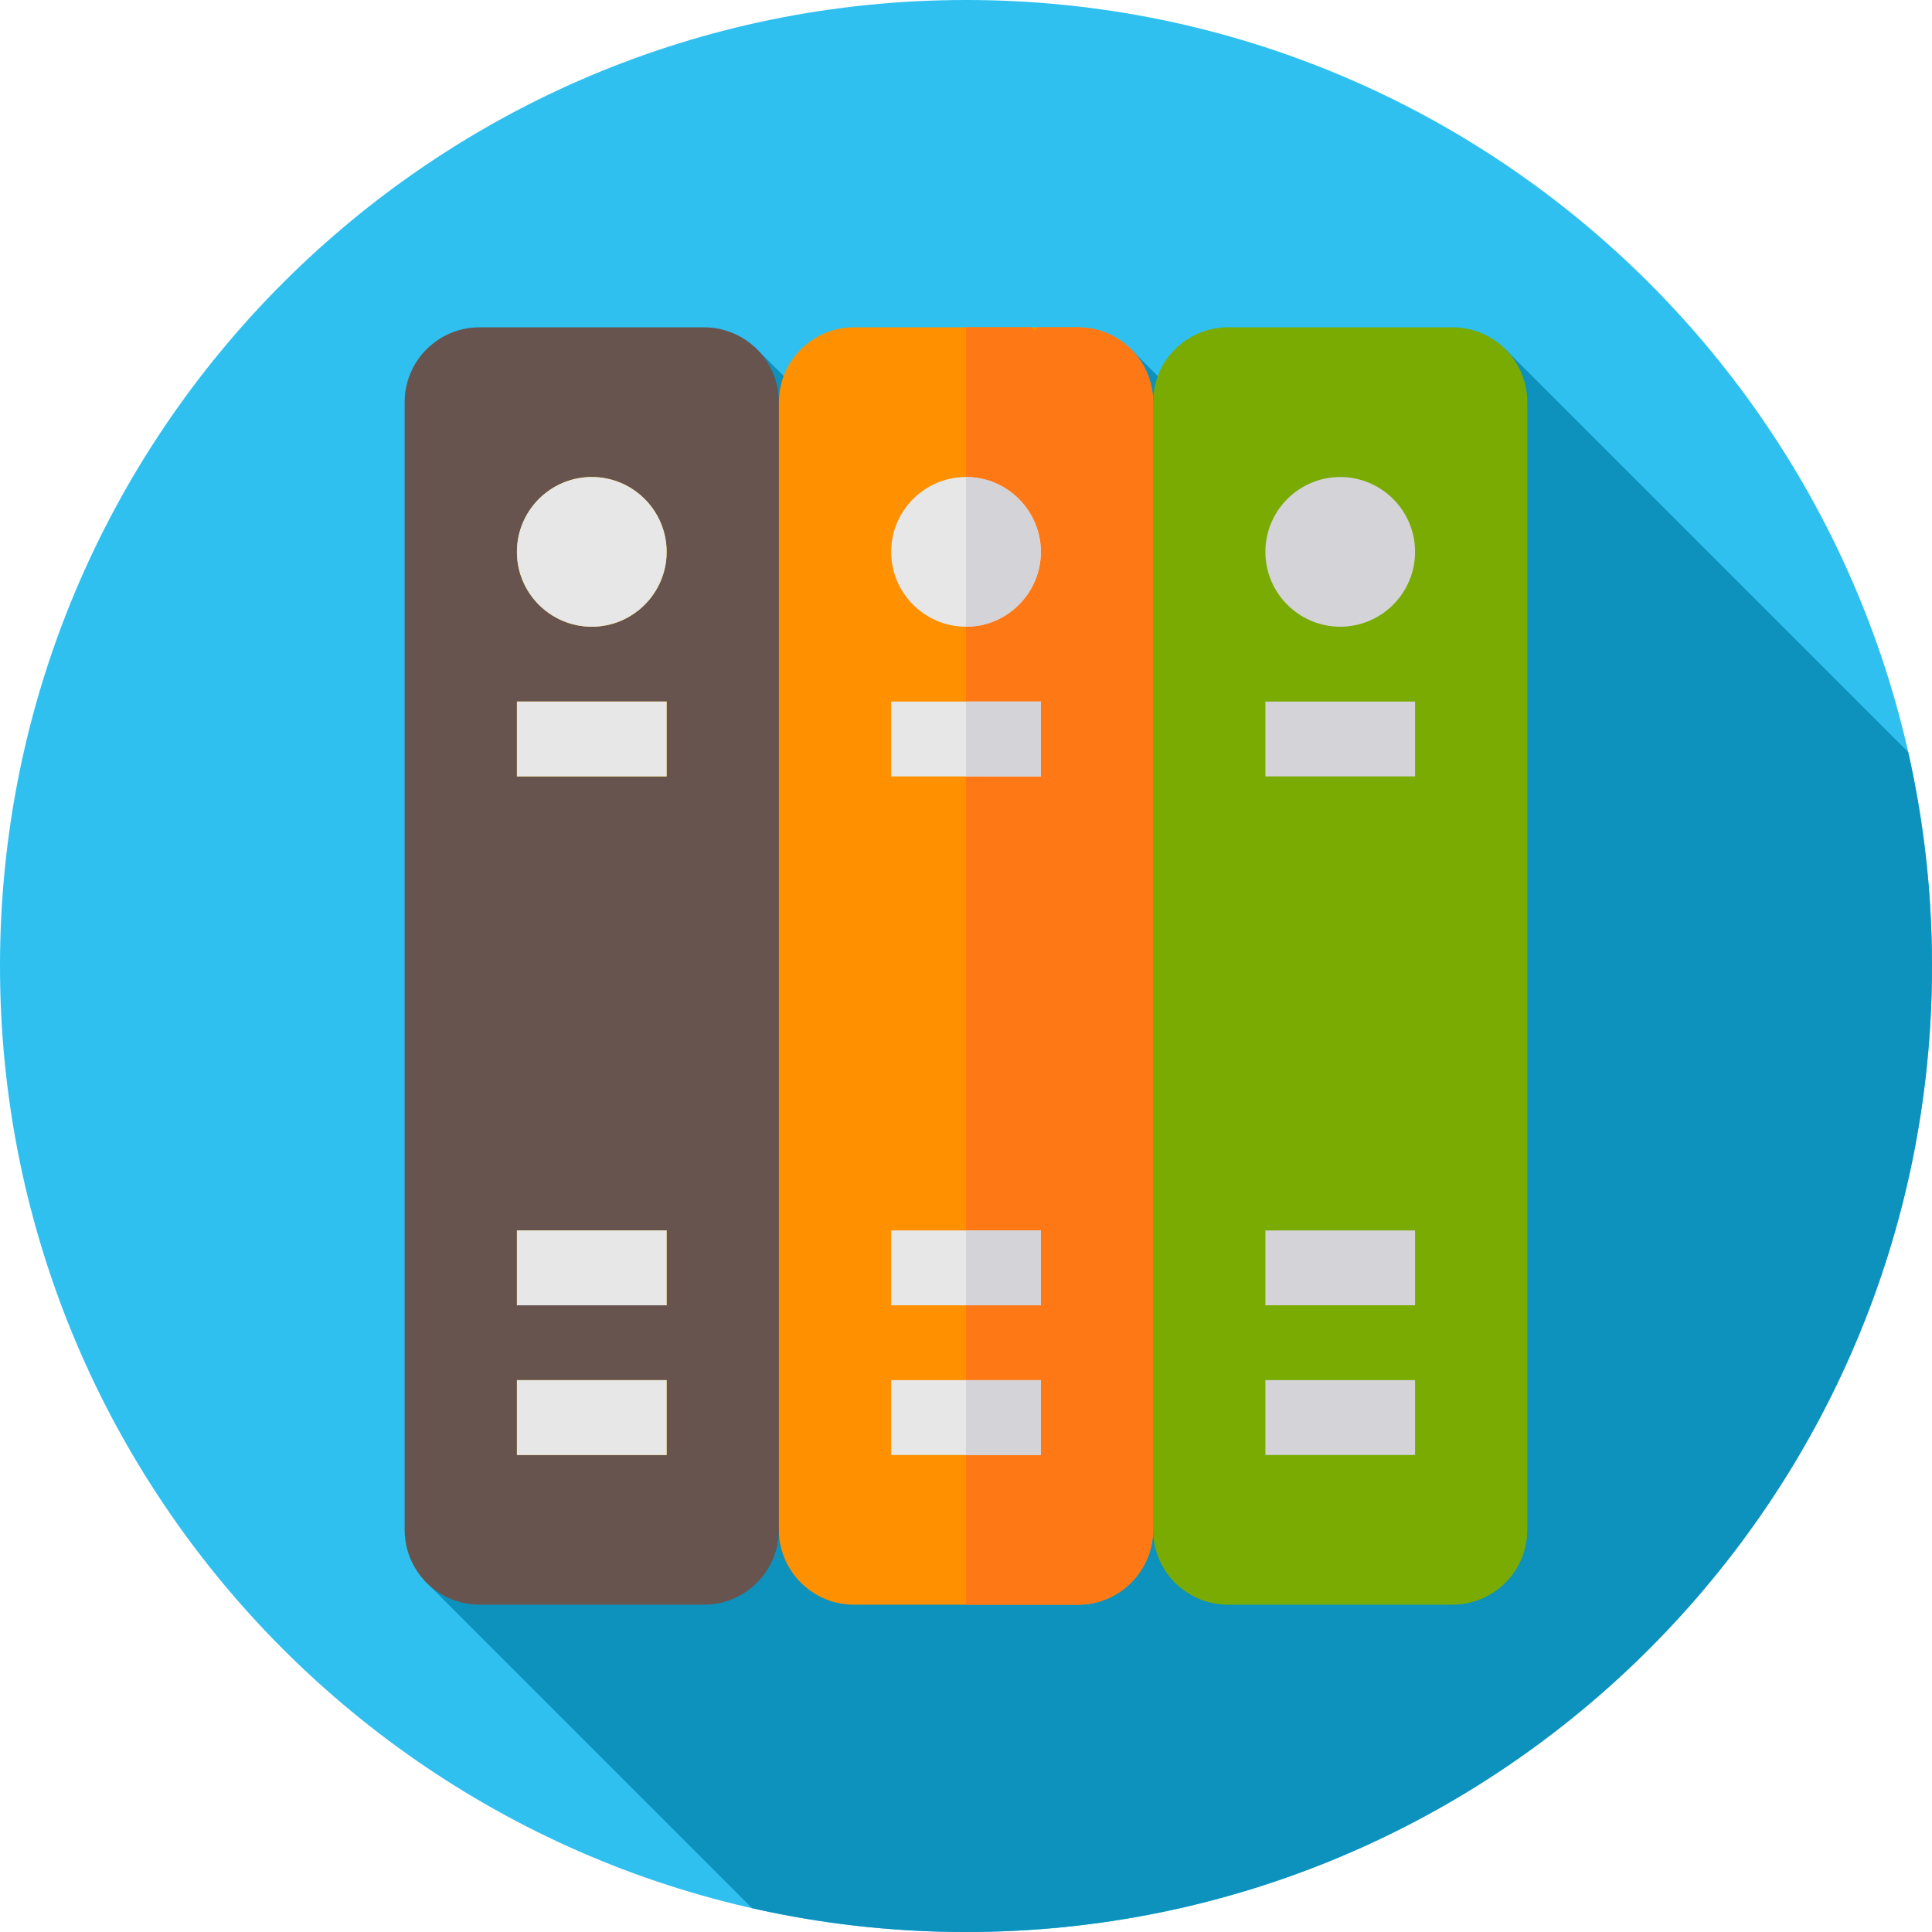<svg height="512pt" viewBox="0 0 512 512" width="512pt" xmlns="http://www.w3.org/2000/svg"><path d="m512 256c0 141.387-114.613 256-256 256s-256-114.613-256-256 114.613-256 256-256 256 114.613 256 256zm0 0" fill="#2fc0f0"/><path d="m505.691 199.316-107.008-107.008-49.605 49.605-49.727-49.73-49.566 49.562-49.852-49.852-80.52 80.52 49.852 49.852-4.539 4.543 49.73 49.727-24.961 24.961 20.188 20.188-97.188 97.188 86.82 86.82c18.234 4.121 37.203 6.309 56.684 6.309 141.387 0 256-114.613 256-256 0-19.48-2.188-38.449-6.309-56.684zm0 0" fill="#0d91bd"/><path d="m315.902 140.102v247.07l-10.316 18.25c0 10.906-8.926 19.832-19.832 19.832h-59.508c-10.906 0-19.832-8.926-19.832-19.832l-18.645-40.465v-189.352l18.645-69.027c0-10.906 8.926-19.832 19.832-19.832h59.508c10.906 0 19.832 8.926 19.832 19.832zm0 0" fill="#ff9100"/><path d="m315.902 140.102v247.07l-10.316 18.25c0 10.906-8.926 19.832-19.832 19.832h-29.754v-338.508h17.453c.594.988.992.988 1.586 0h10.711c10.91 0 19.836 8.926 19.836 19.832zm0 0" fill="#ff7816"/><path d="m384.926 86.746h-59.504c-10.957 0-19.836 8.879-19.836 19.832v298.844c0 10.953 8.879 19.832 19.836 19.832h59.504c10.953 0 19.832-8.879 19.832-19.832v-298.844c0-10.953-8.879-19.832-19.832-19.832zm0 0" fill="#79ab03"/><path d="m186.578 86.746h-59.504c-10.953 0-19.836 8.879-19.836 19.832v298.844c0 10.953 8.883 19.832 19.836 19.832h59.504c10.957 0 19.836-8.879 19.836-19.832v-298.844c0-10.953-8.879-19.832-19.836-19.832zm0 0" fill="#68544f"/><path d="m176.66 385.586h-39.668v-19.836h39.668zm0-39.672h-39.668v-19.832h39.668zm0-140.16h-39.668v-19.836h39.668zm-19.832-39.668c-10.934 0-19.836-8.902-19.836-19.836s8.898-19.836 19.836-19.836c10.934 0 19.832 8.898 19.832 19.836 0 10.934-8.898 19.836-19.832 19.836zm0 0" fill="#ffd400"/><g fill="#e7e7e7"><path d="m136.992 326.082h39.668v19.836h-39.668zm0 0"/><path d="m156.828 126.414c-10.934 0-19.836 8.898-19.836 19.836 0 10.934 8.898 19.836 19.836 19.836 10.934 0 19.832-8.902 19.832-19.836s-8.898-19.836-19.832-19.836zm0 0"/><path d="m136.992 185.918h39.668v19.836h-39.668zm0 0"/><path d="m136.992 365.75h39.668v19.836h-39.668zm0 0"/><path d="m236.164 365.75h39.672v19.836h-39.672zm0 0"/><path d="m275.836 146.25c0 10.906-8.926 19.836-19.836 19.836s-19.836-8.93-19.836-19.836c0-10.91 8.926-19.836 19.836-19.836s19.836 8.926 19.836 19.836zm0 0"/><path d="m236.164 326.082h39.672v19.836h-39.672zm0 0"/><path d="m236.164 185.918h39.672v19.836h-39.672zm0 0"/></g><path d="m375.008 385.586h-39.668v-19.836h39.668zm0-39.672h-39.668v-19.832h39.668zm0-140.16h-39.668v-19.836h39.668zm-19.836-39.668c-10.934 0-19.832-8.902-19.832-19.836s8.898-19.836 19.832-19.836c10.938 0 19.836 8.898 19.836 19.836 0 10.934-8.902 19.836-19.836 19.836zm0 0" fill="#d3d3d8"/><path d="m256 166.086v-39.672c10.91 0 19.836 8.926 19.836 19.836s-8.926 19.836-19.836 19.836zm0 0" fill="#d3d3d8"/><path d="m256 185.918h19.836v19.836h-19.836zm0 0" fill="#d3d3d8"/><path d="m256 326.082h19.836v19.836h-19.836zm0 0" fill="#d3d3d8"/><path d="m256 365.75h19.836v19.836h-19.836zm0 0" fill="#d3d3d8"/></svg>